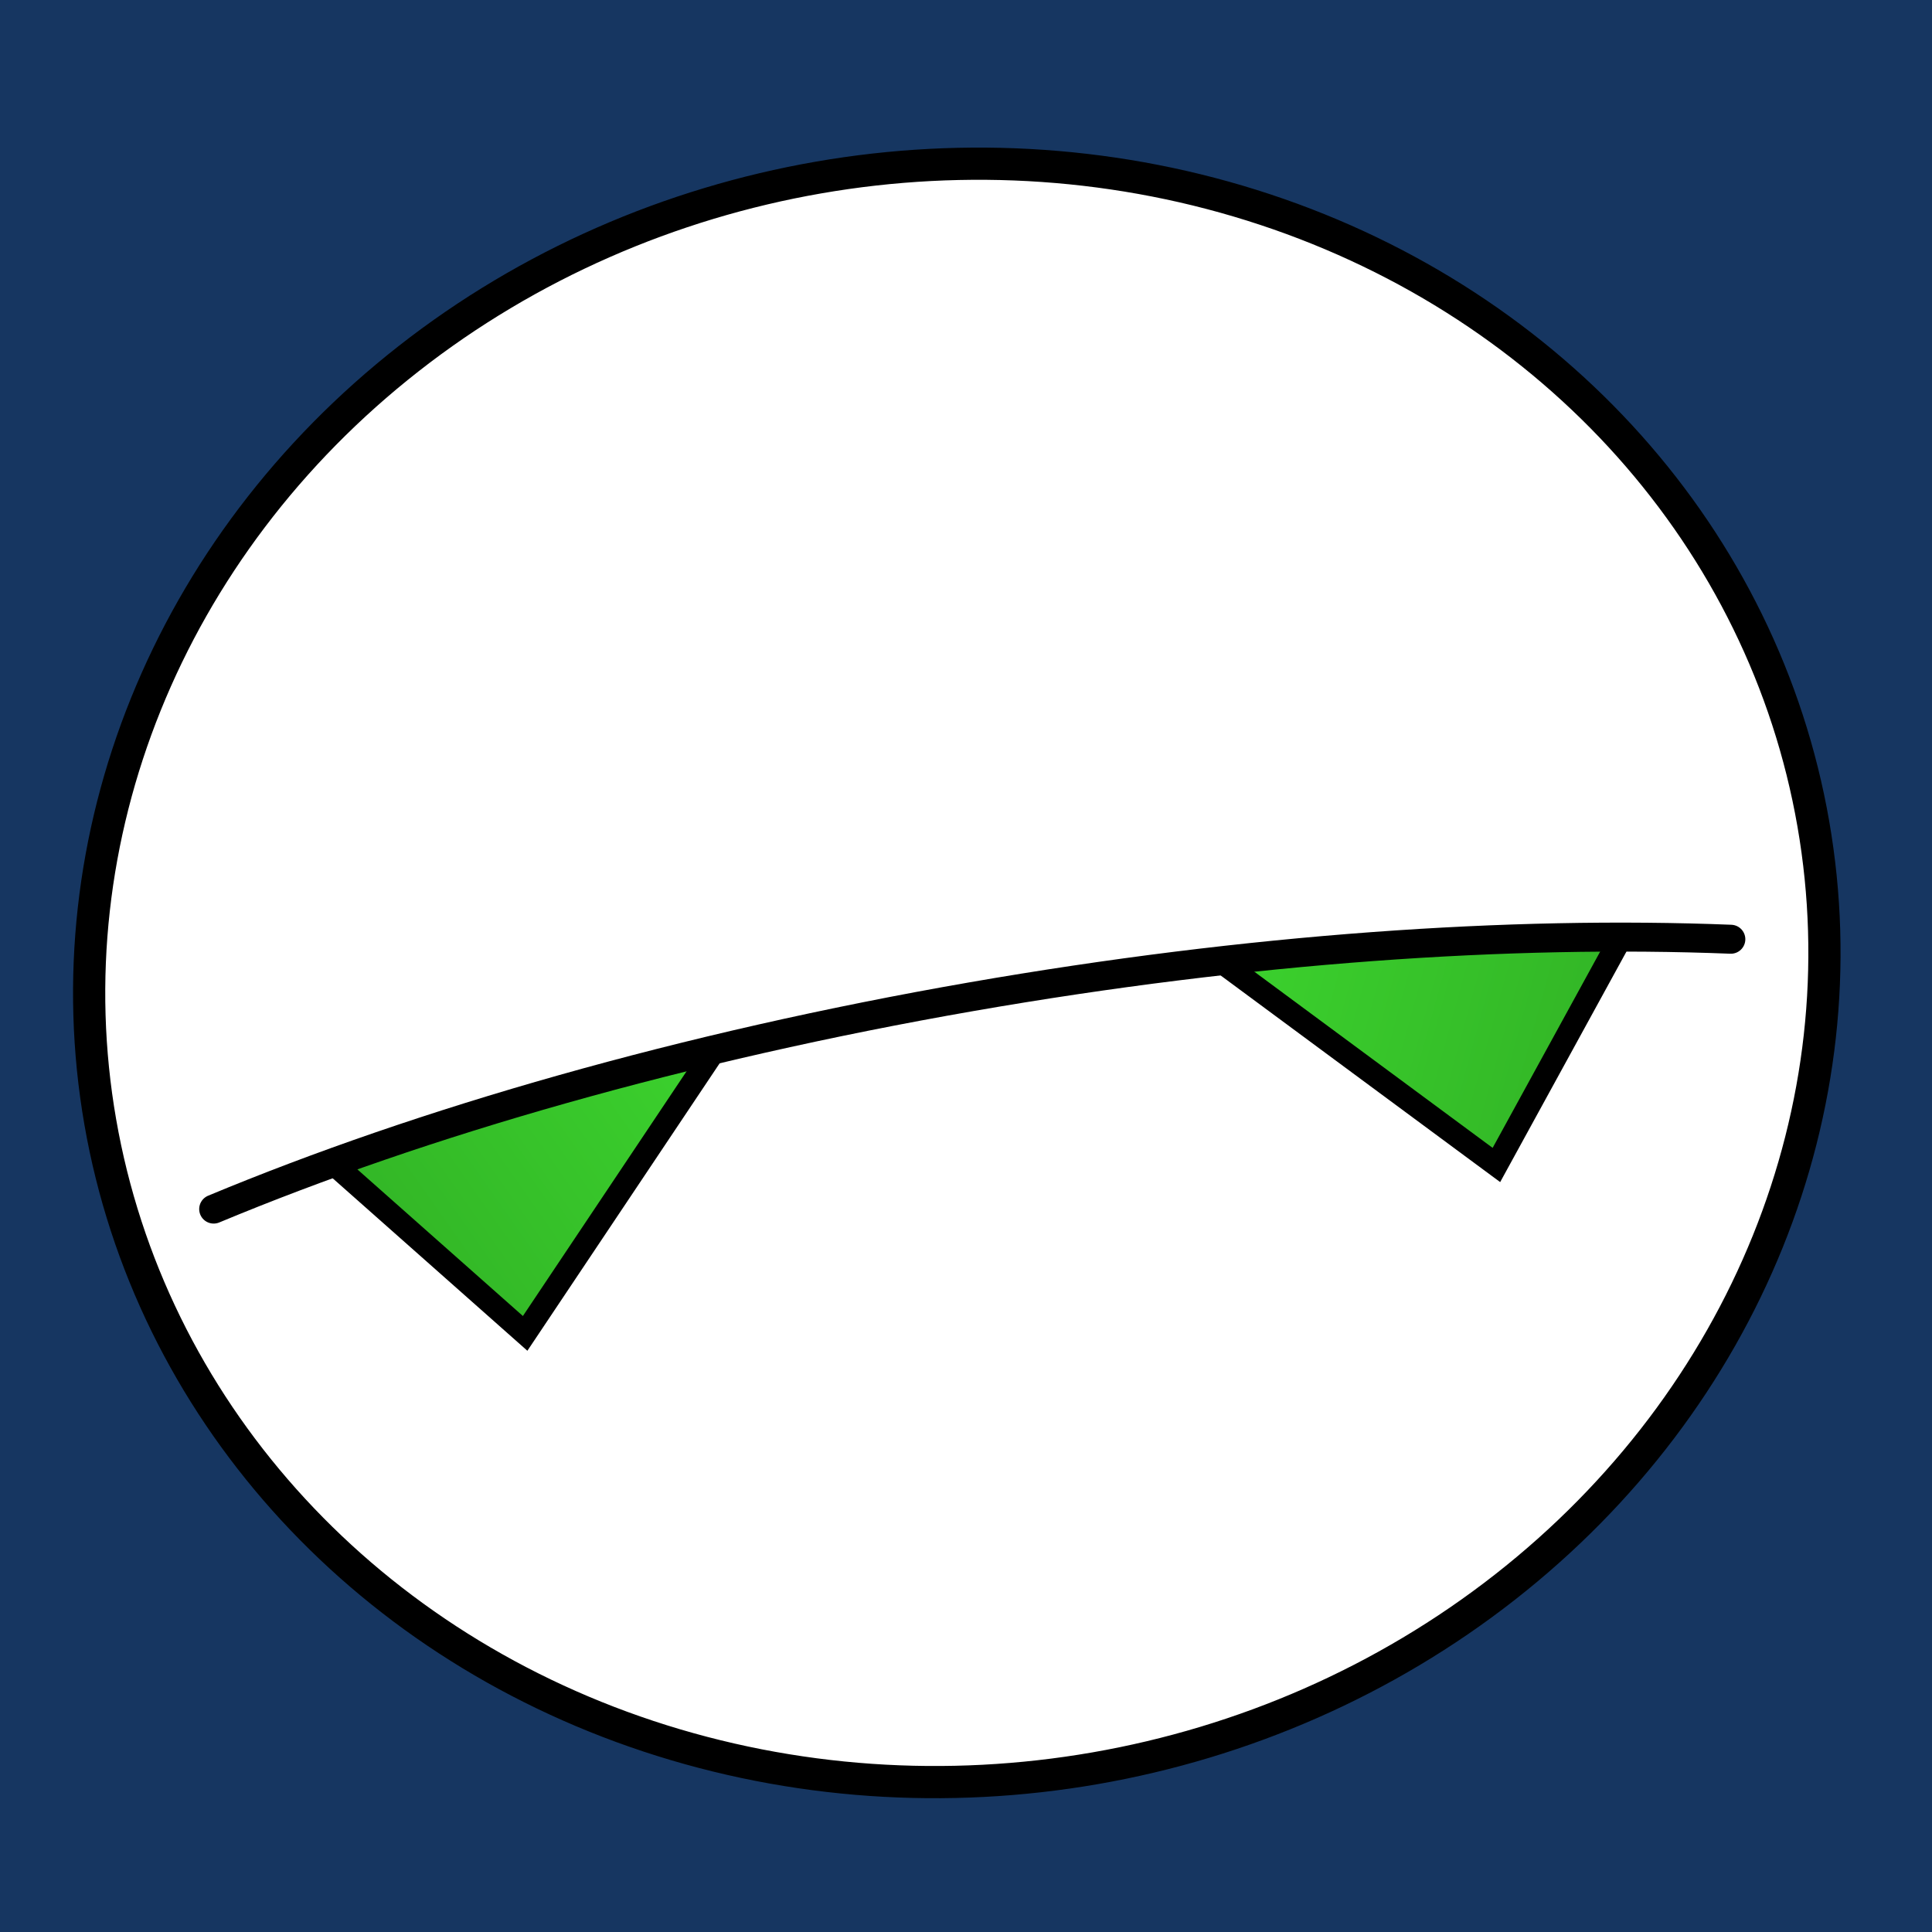 <?xml version="1.0" encoding="UTF-8" standalone="no"?>
<!-- Created with Inkscape (http://www.inkscape.org/) -->

<svg
   xmlns:dc="http://purl.org/dc/elements/1.1/"
   xmlns:cc="http://creativecommons.org/ns#"
   xmlns:rdf="http://www.w3.org/1999/02/22-rdf-syntax-ns#"
   xmlns:svg="http://www.w3.org/2000/svg"
   xmlns="http://www.w3.org/2000/svg"
   xmlns:xlink="http://www.w3.org/1999/xlink"
   xmlns:sodipodi="http://sodipodi.sourceforge.net/DTD/sodipodi-0.dtd"
   xmlns:inkscape="http://www.inkscape.org/namespaces/inkscape"
   width="1200"
   height="1200"
   viewBox="0 0 317.5 317.5"
   version="1.1"
   id="svg3719"
   inkscape:version="0.92.4 (unknown)"
   sodipodi:docname="marvin-inkscape.svg">
  <defs
     id="defs3713">
    <linearGradient
       inkscape:collect="always"
       id="linearGradient4571">
      <stop
         style="stop-color:#31b125;stop-opacity:1"
         offset="0"
         id="stop4567" />
      <stop
         style="stop-color:#3cd32e;stop-opacity:1"
         offset="1"
         id="stop4569" />
    </linearGradient>
    <linearGradient
       inkscape:collect="always"
       xlink:href="#linearGradient4571"
       id="linearGradient4573"
       x1="49.237"
       y1="196.135"
       x2="117.421"
       y2="164.041"
       gradientUnits="userSpaceOnUse"
       gradientTransform="rotate(-9.875,157.238,159.884)" />
    <linearGradient
       inkscape:collect="always"
       xlink:href="#linearGradient4571"
       id="linearGradient4577"
       gradientUnits="userSpaceOnUse"
       x1="49.237"
       y1="196.135"
       x2="117.421"
       y2="164.041"
       gradientTransform="matrix(-0.985,0.171,0.171,0.985,286.621,-24.815)" />
  </defs>
  <sodipodi:namedview
     id="base"
     pagecolor="#ffffff"
     bordercolor="#666666"
     borderopacity="1.0"
     inkscape:pageopacity="0.58823529"
     inkscape:pageshadow="2"
     inkscape:zoom="0.45254834"
     inkscape:cx="709.95667"
     inkscape:cy="424.00127"
     inkscape:document-units="px"
     inkscape:current-layer="layer4"
     showgrid="false"
     units="px"
     showborder="true"
     inkscape:pagecheckerboard="true"
     inkscape:snap-bbox="true"
     inkscape:bbox-paths="true"
     inkscape:bbox-nodes="true"
     inkscape:snap-page="true"
     inkscape:window-width="1875"
     inkscape:window-height="1025"
     inkscape:window-x="45"
     inkscape:window-y="27"
     inkscape:window-maximized="1" />
  <g
     inkscape:groupmode="layer"
     id="layer3"
     inkscape:label="BG"
     style="display:inline;opacity:1"
     sodipodi:insensitive="true">
    <rect
       id="rect4542"
       width="317.5"
       height="317.5"
       x="7.1054274e-15"
       y="7.1054274e-15"
       style="opacity:1;fill:#163661;fill-opacity:1;stroke-width:0.22" />
  </g>
  <g
     inkscape:groupmode="layer"
     id="layer6"
     inkscape:label="Body" />
  <g
     inkscape:groupmode="layer"
     id="layer2"
     inkscape:label="Head"
     style="opacity:1">
    <ellipse
       id="path4540"
       cx="127.489"
       cy="184.481"
       rx="142.875"
       ry="132.67"
       style="fill:#ffffff;fill-opacity:1;stroke:#000000;stroke-width:5.292;stroke-miterlimit:4;stroke-dasharray:none;stroke-opacity:1"
       transform="rotate(-9.875)" />
  </g>
  <g
     inkscape:groupmode="layer"
     id="layer4"
     inkscape:label="Eyes"
     style="display:inline;opacity:1">
    <path
       style="fill:url(#linearGradient4573);fill-opacity:1;stroke:#000000;stroke-width:3.787;stroke-linecap:butt;stroke-linejoin:miter;stroke-miterlimit:4;stroke-dasharray:none;stroke-opacity:1"
       d="m 54.529,190.981 31.771,28.144 31.298,-46.793"
       id="path4561"
       inkscape:connector-curvature="0"
       sodipodi:nodetypes="ccc" />
    <path
       sodipodi:nodetypes="ccc"
       inkscape:connector-curvature="0"
       id="path4575"
       d="M 266.308,154.227 245.915,191.451 200.646,157.986"
       style="fill:url(#linearGradient4577);fill-opacity:1;stroke:#000000;stroke-width:3.787;stroke-linecap:butt;stroke-linejoin:miter;stroke-miterlimit:4;stroke-dasharray:none;stroke-opacity:1" />
  </g>
  <g
     inkscape:groupmode="layer"
     id="layer5"
     inkscape:label="Eyeline">
    <path
       style="display:inline;opacity:1;fill:none;fill-opacity:1;stroke:#000000;stroke-width:4.762;stroke-linecap:round;stroke-miterlimit:4;stroke-dasharray:none;stroke-opacity:1"
       d="m 35.116,198.698 c 34.314,-14.297 77.273,-26.675 124.582,-34.911 45.494,-7.919 88.496,-10.874 124.744,-9.434"
       id="path4547"
       inkscape:connector-curvature="0"
       sodipodi:nodetypes="csc" />
  </g>
</svg>
